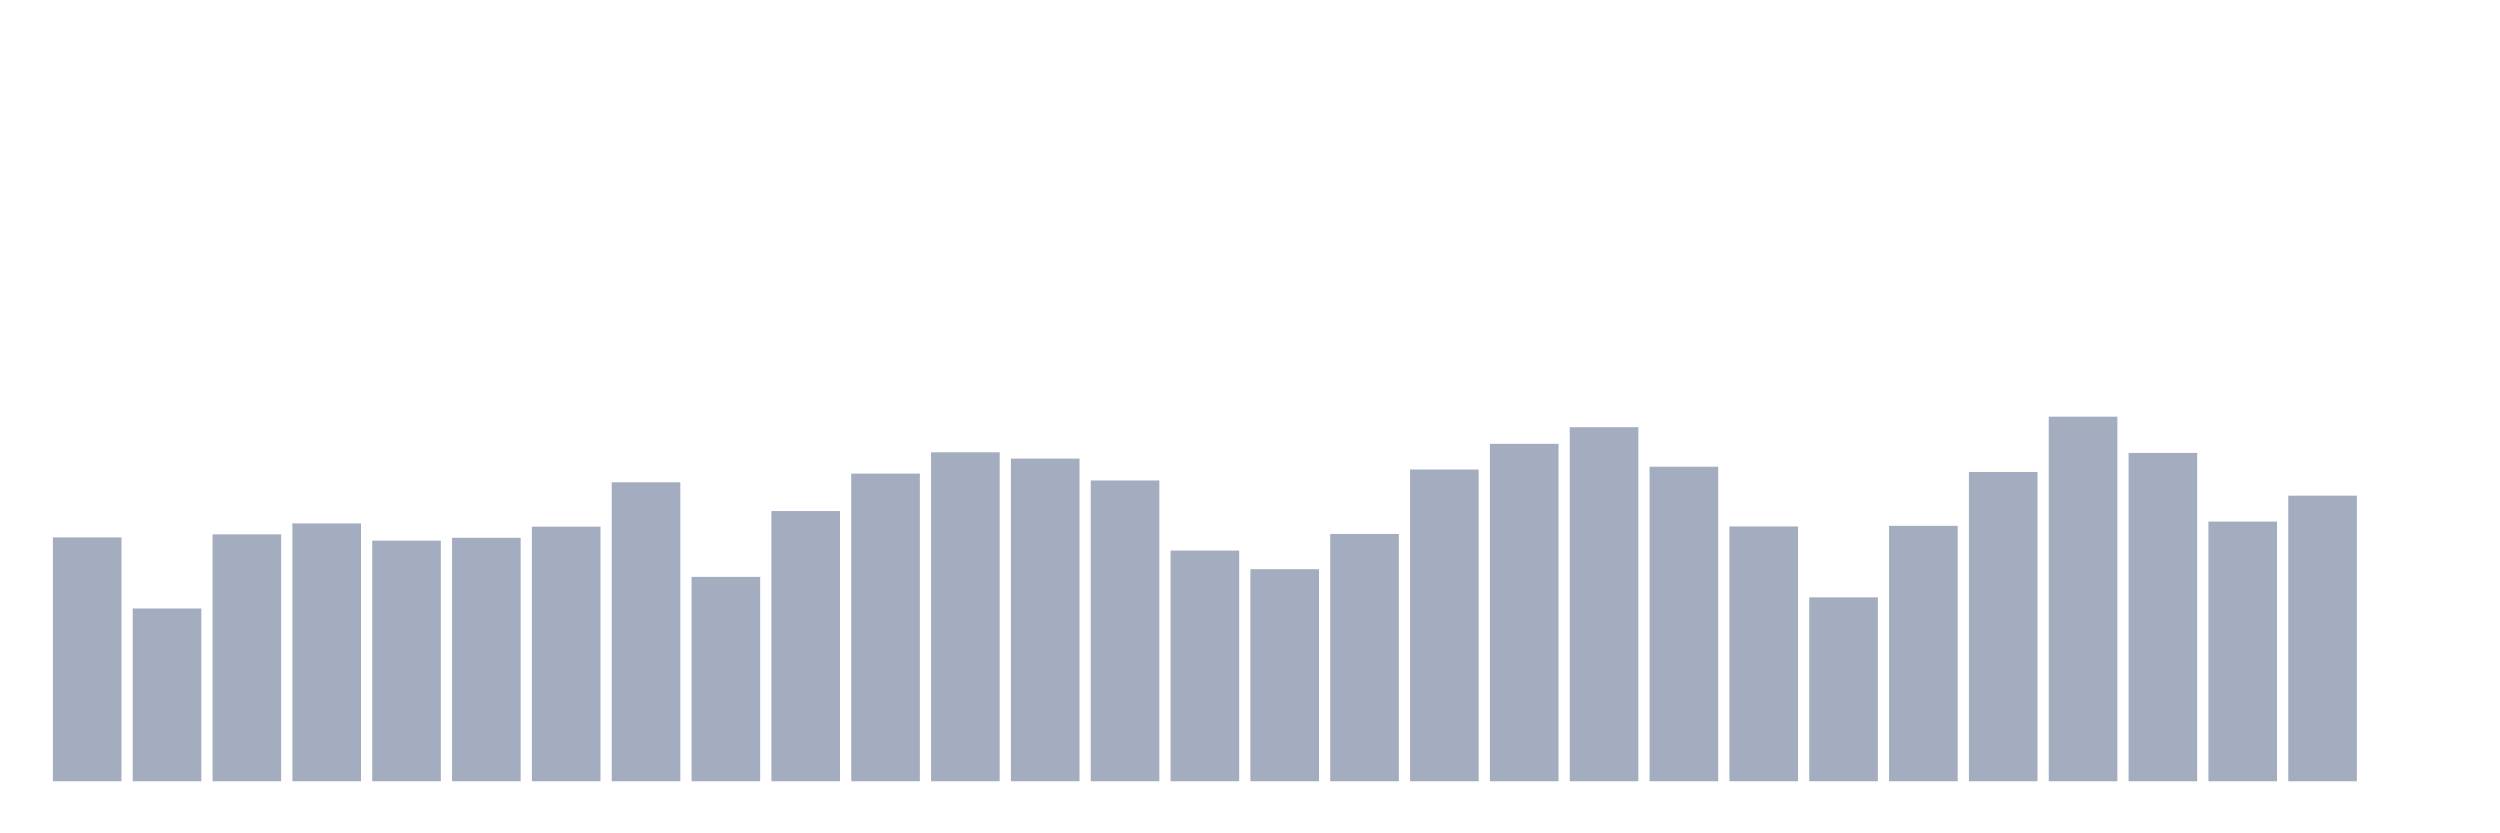 <svg xmlns="http://www.w3.org/2000/svg" viewBox="0 0 480 160"><g transform="translate(10,10)"><rect class="bar" x="0.153" width="13.175" y="93.178" height="46.822" fill="rgb(164,173,192)"></rect><rect class="bar" x="15.482" width="13.175" y="106.828" height="33.172" fill="rgb(164,173,192)"></rect><rect class="bar" x="30.81" width="13.175" y="92.594" height="47.406" fill="rgb(164,173,192)"></rect><rect class="bar" x="46.138" width="13.175" y="90.494" height="49.506" fill="rgb(164,173,192)"></rect><rect class="bar" x="61.466" width="13.175" y="93.8" height="46.2" fill="rgb(164,173,192)"></rect><rect class="bar" x="76.794" width="13.175" y="93.256" height="46.744" fill="rgb(164,173,192)"></rect><rect class="bar" x="92.123" width="13.175" y="91.117" height="48.883" fill="rgb(164,173,192)"></rect><rect class="bar" x="107.451" width="13.175" y="82.6" height="57.4" fill="rgb(164,173,192)"></rect><rect class="bar" x="122.779" width="13.175" y="100.761" height="39.239" fill="rgb(164,173,192)"></rect><rect class="bar" x="138.107" width="13.175" y="88.122" height="51.878" fill="rgb(164,173,192)"></rect><rect class="bar" x="153.436" width="13.175" y="80.928" height="59.072" fill="rgb(164,173,192)"></rect><rect class="bar" x="168.764" width="13.175" y="76.844" height="63.156" fill="rgb(164,173,192)"></rect><rect class="bar" x="184.092" width="13.175" y="78.05" height="61.95" fill="rgb(164,173,192)"></rect><rect class="bar" x="199.42" width="13.175" y="82.25" height="57.75" fill="rgb(164,173,192)"></rect><rect class="bar" x="214.748" width="13.175" y="95.706" height="44.294" fill="rgb(164,173,192)"></rect><rect class="bar" x="230.077" width="13.175" y="99.283" height="40.717" fill="rgb(164,173,192)"></rect><rect class="bar" x="245.405" width="13.175" y="92.517" height="47.483" fill="rgb(164,173,192)"></rect><rect class="bar" x="260.733" width="13.175" y="80.15" height="59.85" fill="rgb(164,173,192)"></rect><rect class="bar" x="276.061" width="13.175" y="75.211" height="64.789" fill="rgb(164,173,192)"></rect><rect class="bar" x="291.39" width="13.175" y="72.022" height="67.978" fill="rgb(164,173,192)"></rect><rect class="bar" x="306.718" width="13.175" y="79.606" height="60.394" fill="rgb(164,173,192)"></rect><rect class="bar" x="322.046" width="13.175" y="91.078" height="48.922" fill="rgb(164,173,192)"></rect><rect class="bar" x="337.374" width="13.175" y="104.689" height="35.311" fill="rgb(164,173,192)"></rect><rect class="bar" x="352.702" width="13.175" y="90.961" height="49.039" fill="rgb(164,173,192)"></rect><rect class="bar" x="368.031" width="13.175" y="80.617" height="59.383" fill="rgb(164,173,192)"></rect><rect class="bar" x="383.359" width="13.175" y="70" height="70" fill="rgb(164,173,192)"></rect><rect class="bar" x="398.687" width="13.175" y="76.961" height="63.039" fill="rgb(164,173,192)"></rect><rect class="bar" x="414.015" width="13.175" y="90.144" height="49.856" fill="rgb(164,173,192)"></rect><rect class="bar" x="429.344" width="13.175" y="85.167" height="54.833" fill="rgb(164,173,192)"></rect><rect class="bar" x="444.672" width="13.175" y="140" height="0" fill="rgb(164,173,192)"></rect></g></svg>